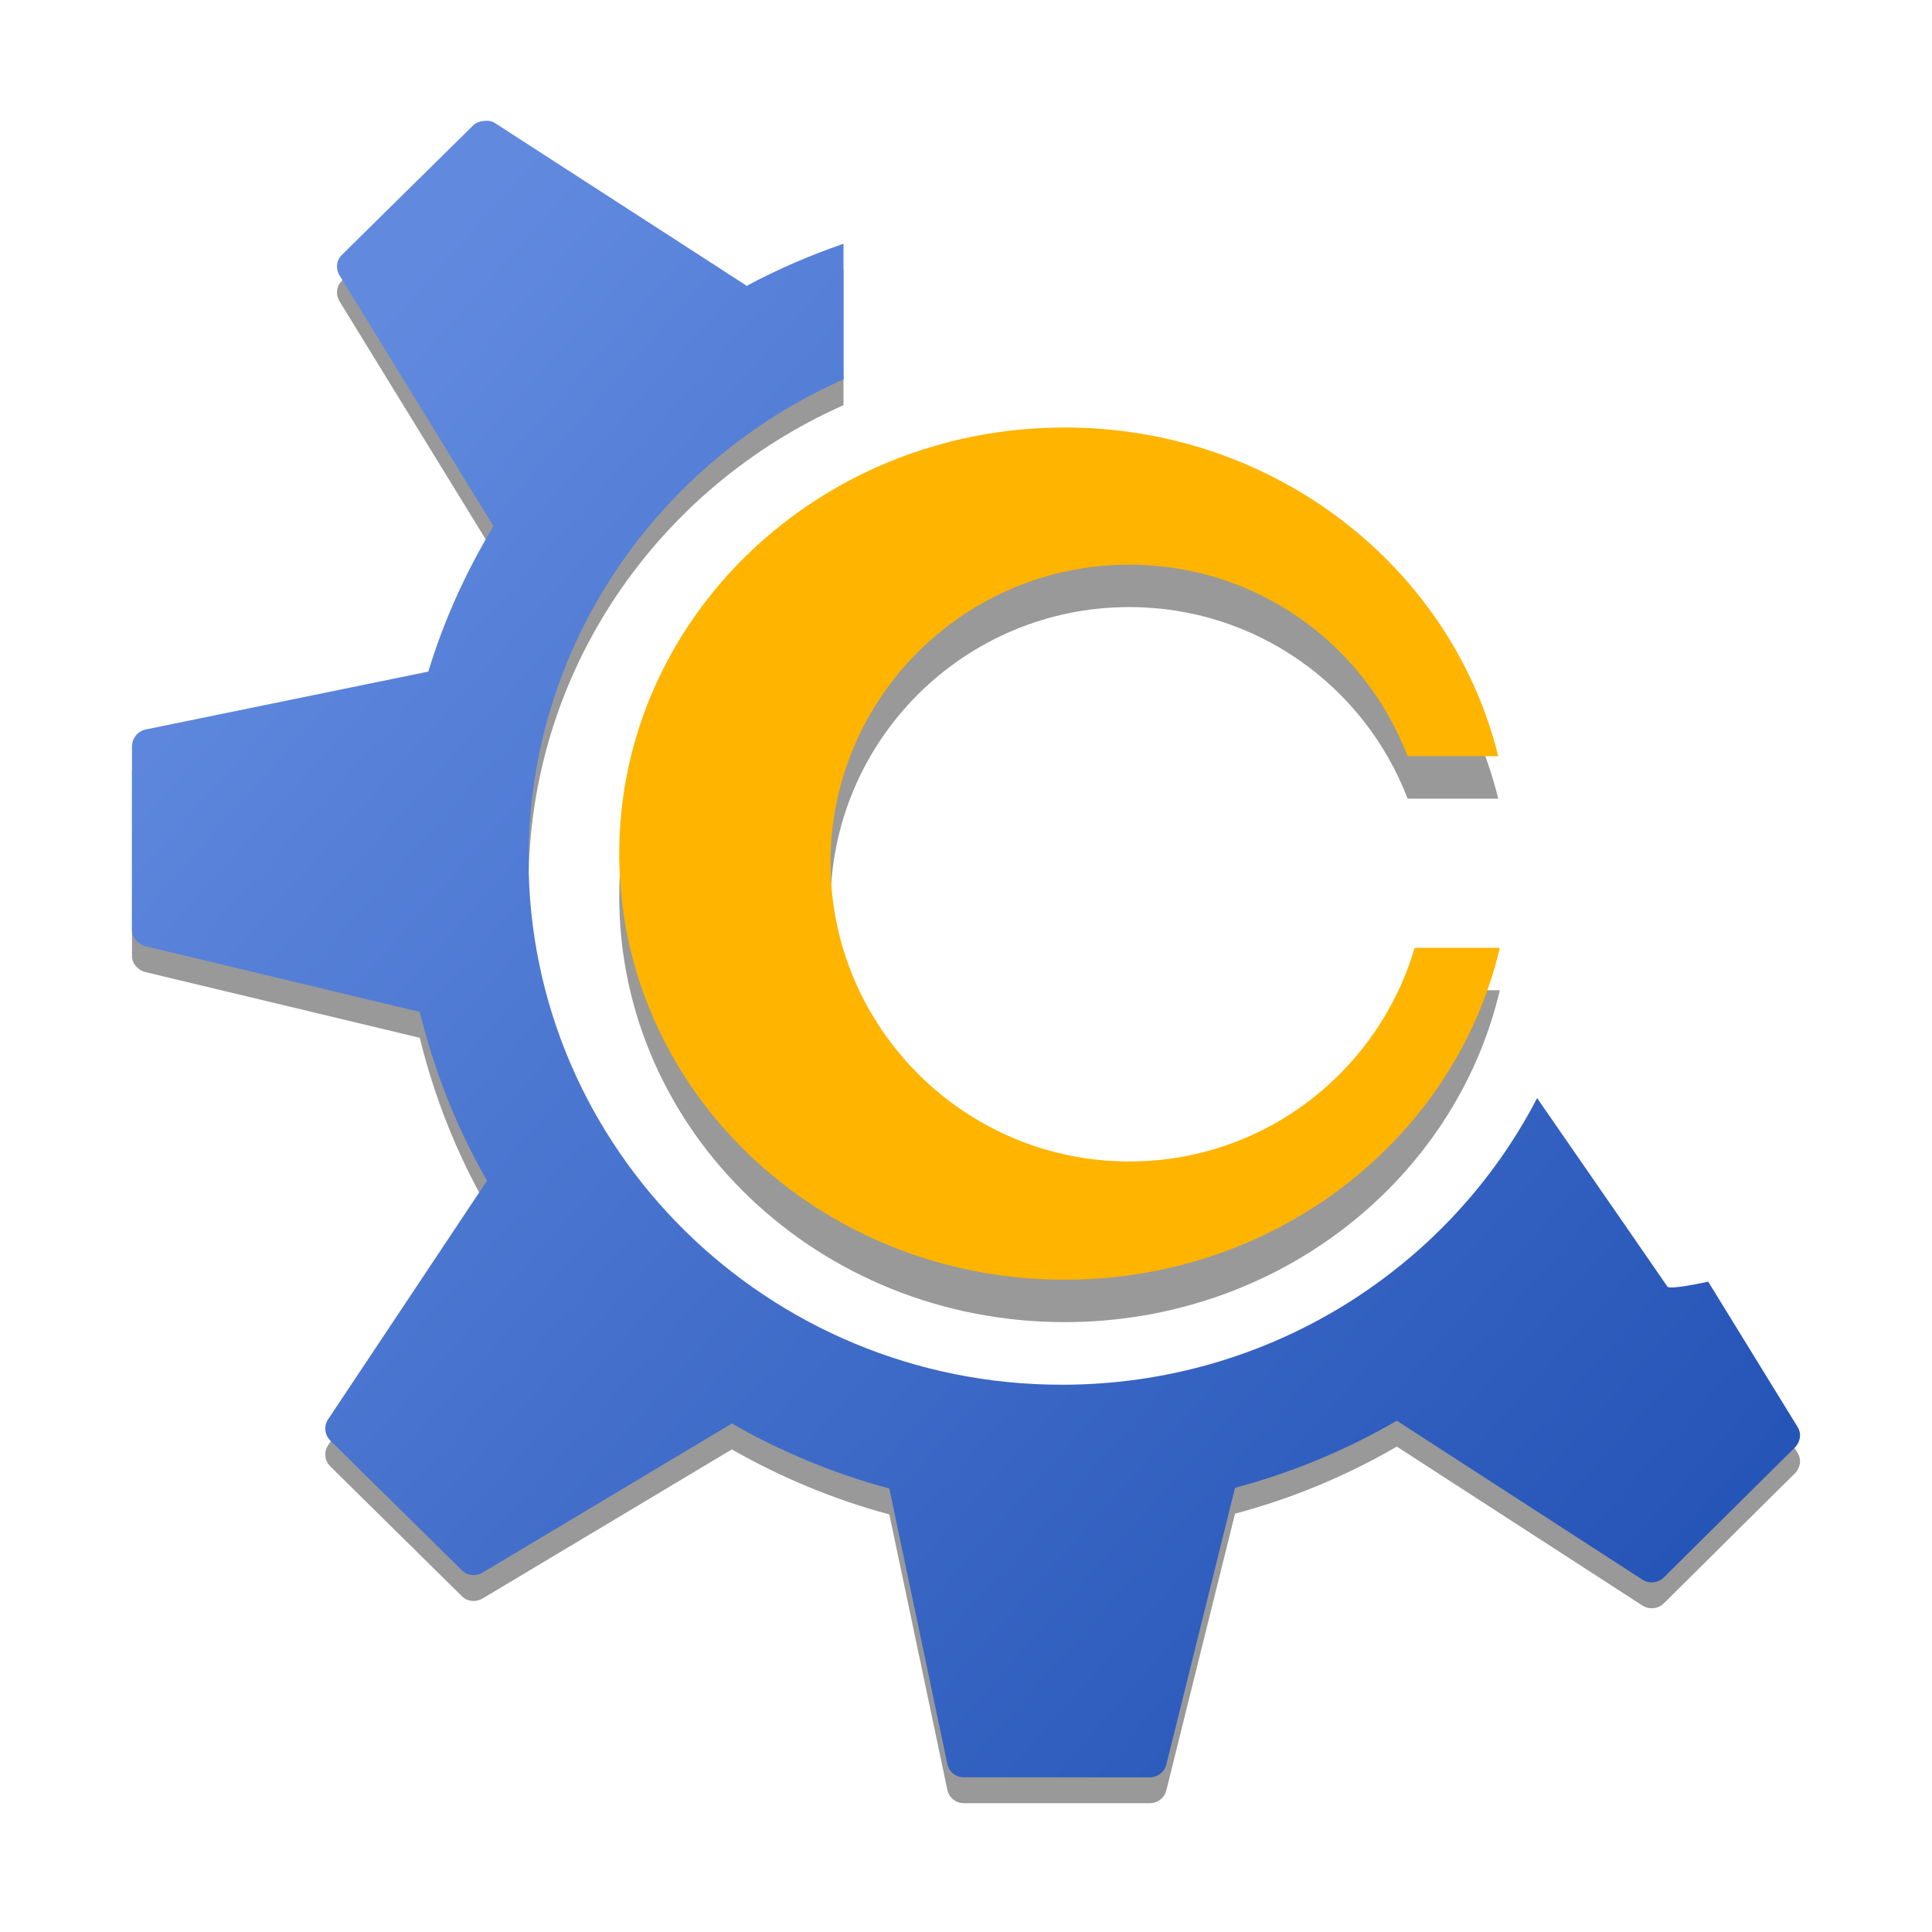 <svg width="96" version="1.0" xmlns="http://www.w3.org/2000/svg" height="96" xmlns:xlink="http://www.w3.org/1999/xlink">
<defs id="defs2410">
<clipPath id="clipPath3613">
<rect width="84" x="6" y="6" rx="6" height="84" ry="6" style="fill:#fff;stroke:none" id="rect3615"/>
</clipPath>
<linearGradient id="linearGradient3815">
<stop offset="0" style="stop-color:#618adf" id="stop3817"/>
<stop offset="1" style="stop-color:#2554b7" id="stop3819"/>
</linearGradient>
<linearGradient xlink:href="#linearGradient3815" id="linearGradient3821" y1="11.36" x1="22.016" y2="71.971" x2="90.255" gradientUnits="userSpaceOnUse"/>
</defs>
<g style="stroke:none">
<path style="opacity:.4" id="path4158" d="m 24.058,7.293 c -0.188,0.019 -0.392,0.07 -0.533,0.21 0,0 -6.545,6.455 -6.545,6.455 -0.275,0.272 -0.308,0.688 -0.107,1.017 0,0 7.647,12.455 7.647,12.455 -1.358,2.252 -2.461,4.667 -3.237,7.227 0,0 -14.049,2.877 -14.049,2.877 -0.391,0.08 -0.676,0.447 -0.676,0.842 0,0 0,9.122 0,9.122 0,0.386 0.297,0.716 0.676,0.807 0,0 13.623,3.263 13.623,3.263 0.728,2.964 1.854,5.801 3.343,8.385 0,0 -7.896,11.858 -7.896,11.858 -0.22,0.331 -0.177,0.773 0.107,1.053 0,0 6.545,6.455 6.545,6.455 0.276,0.271 0.699,0.305 1.031,0.105 0,0 12.378,-7.403 12.378,-7.403 2.428,1.382 5.056,2.49 7.825,3.228 0,0 2.881,13.683 2.881,13.683 0.08,0.386 0.417,0.667 0.818,0.667 0,0 9.247,0 9.247,0 0.388,0 0.726,-0.258 0.818,-0.633 0,0 3.414,-13.752 3.414,-13.752 2.856,-0.76 5.548,-1.887 8.039,-3.333 0,0 12.2,7.894 12.2,7.894 0.336,0.216 0.782,0.174 1.067,-0.105 0,0 6.509,-6.456 6.509,-6.456 0.276,-0.272 0.345,-0.689 0.142,-1.017 0,0 -4.446,-7.227 -4.446,-7.227 0,0 -1.902,0.427 -2.027,0.246 0,0 -2.808,-4.075 -6.474,-9.367 -4.383,8.46 -13.322,14.244 -23.617,14.244 -14.629,0 -26.498,-11.707 -26.498,-26.137 0,-10.615 6.435,-19.732 15.65,-23.822 0,0 0,-6.736 0,-6.736 -1.677,0.579 -3.297,1.278 -4.837,2.105 -0.003,-0.002 0.003,-0.033 0,-0.035 0,0 -12.484,-8.069 -12.484,-8.069 -0.168,-0.108 -0.345,-0.124 -0.534,-0.105 Z "/>
<path style="opacity:.4" id="path3824" d="m 52.902,23.349 c -12.239,0 -22.133,9.495 -22.133,21.193 0,11.698 9.894,21.154 22.133,21.154 10.564,0 19.4,-7.042 21.624,-16.492 h -4.231 c -1.814,6.137 -7.459,10.616 -14.181,10.616 -8.189,0 -14.847,-6.658 -14.847,-14.847 0,-8.189 6.658,-14.808 14.847,-14.808 6.324,0 11.703,3.949 13.828,9.519 h 4.505 c -2.302,-9.356 -11.058,-16.336 -21.546,-16.336 z "/>
<path style="fill:url(#linearGradient3821)" id="gear_path" d="m 24.058,6.007 c -0.188,0.019 -0.392,0.07 -0.533,0.21 0,0 -6.545,6.455 -6.545,6.455 -0.275,0.272 -0.308,0.688 -0.107,1.017 0,0 7.647,12.455 7.647,12.455 -1.358,2.252 -2.461,4.667 -3.237,7.227 0,0 -14.049,2.877 -14.049,2.877 -0.391,0.08 -0.676,0.447 -0.676,0.842 0,0 0,9.122 0,9.122 0,0.386 0.297,0.716 0.676,0.807 0,0 13.623,3.263 13.623,3.263 0.728,2.964 1.854,5.801 3.343,8.385 0,0 -7.896,11.858 -7.896,11.858 -0.22,0.331 -0.177,0.773 0.107,1.053 0,0 6.545,6.455 6.545,6.455 0.276,0.271 0.699,0.305 1.031,0.105 0,0 12.378,-7.403 12.378,-7.403 2.428,1.382 5.056,2.49 7.825,3.228 0,0 2.881,13.683 2.881,13.683 0.08,0.386 0.417,0.667 0.818,0.667 0,0 9.247,0 9.247,0 0.388,0 0.726,-0.258 0.818,-0.633 0,0 3.414,-13.752 3.414,-13.752 2.856,-0.76 5.548,-1.887 8.039,-3.333 0,0 12.2,7.894 12.2,7.894 0.336,0.216 0.782,0.174 1.067,-0.105 0,0 6.509,-6.456 6.509,-6.456 0.276,-0.272 0.345,-0.689 0.142,-1.017 0,0 -4.446,-7.227 -4.446,-7.227 0,0 -1.902,0.427 -2.027,0.246 0,0 -2.808,-4.075 -6.474,-9.367 -4.383,8.46 -13.322,14.244 -23.617,14.244 -14.629,0 -26.498,-11.707 -26.498,-26.137 0,-10.615 6.435,-19.732 15.65,-23.822 0,0 0,-6.736 0,-6.736 -1.677,0.579 -3.297,1.278 -4.837,2.105 -0.003,-0.002 0.003,-0.033 0,-0.035 0,0 -12.484,-8.069 -12.484,-8.069 C 24.423,6.004 24.246,5.988 24.058,6.007 Z"/>
<path style="fill:#ffb400" id="path2985" d="m 52.902,21.242 c -12.239,0 -22.133,9.495 -22.133,21.193 0,11.698 9.894,21.154 22.133,21.154 10.564,0 19.4,-7.042 21.624,-16.492 h -4.231 c -1.814,6.137 -7.459,10.616 -14.181,10.616 -8.189,0 -14.847,-6.658 -14.847,-14.847 0,-8.189 6.658,-14.808 14.847,-14.808 6.324,0 11.703,3.949 13.828,9.519 h 4.505 c -2.302,-9.356 -11.058,-16.336 -21.546,-16.336 z "/>
</g>
</svg>
